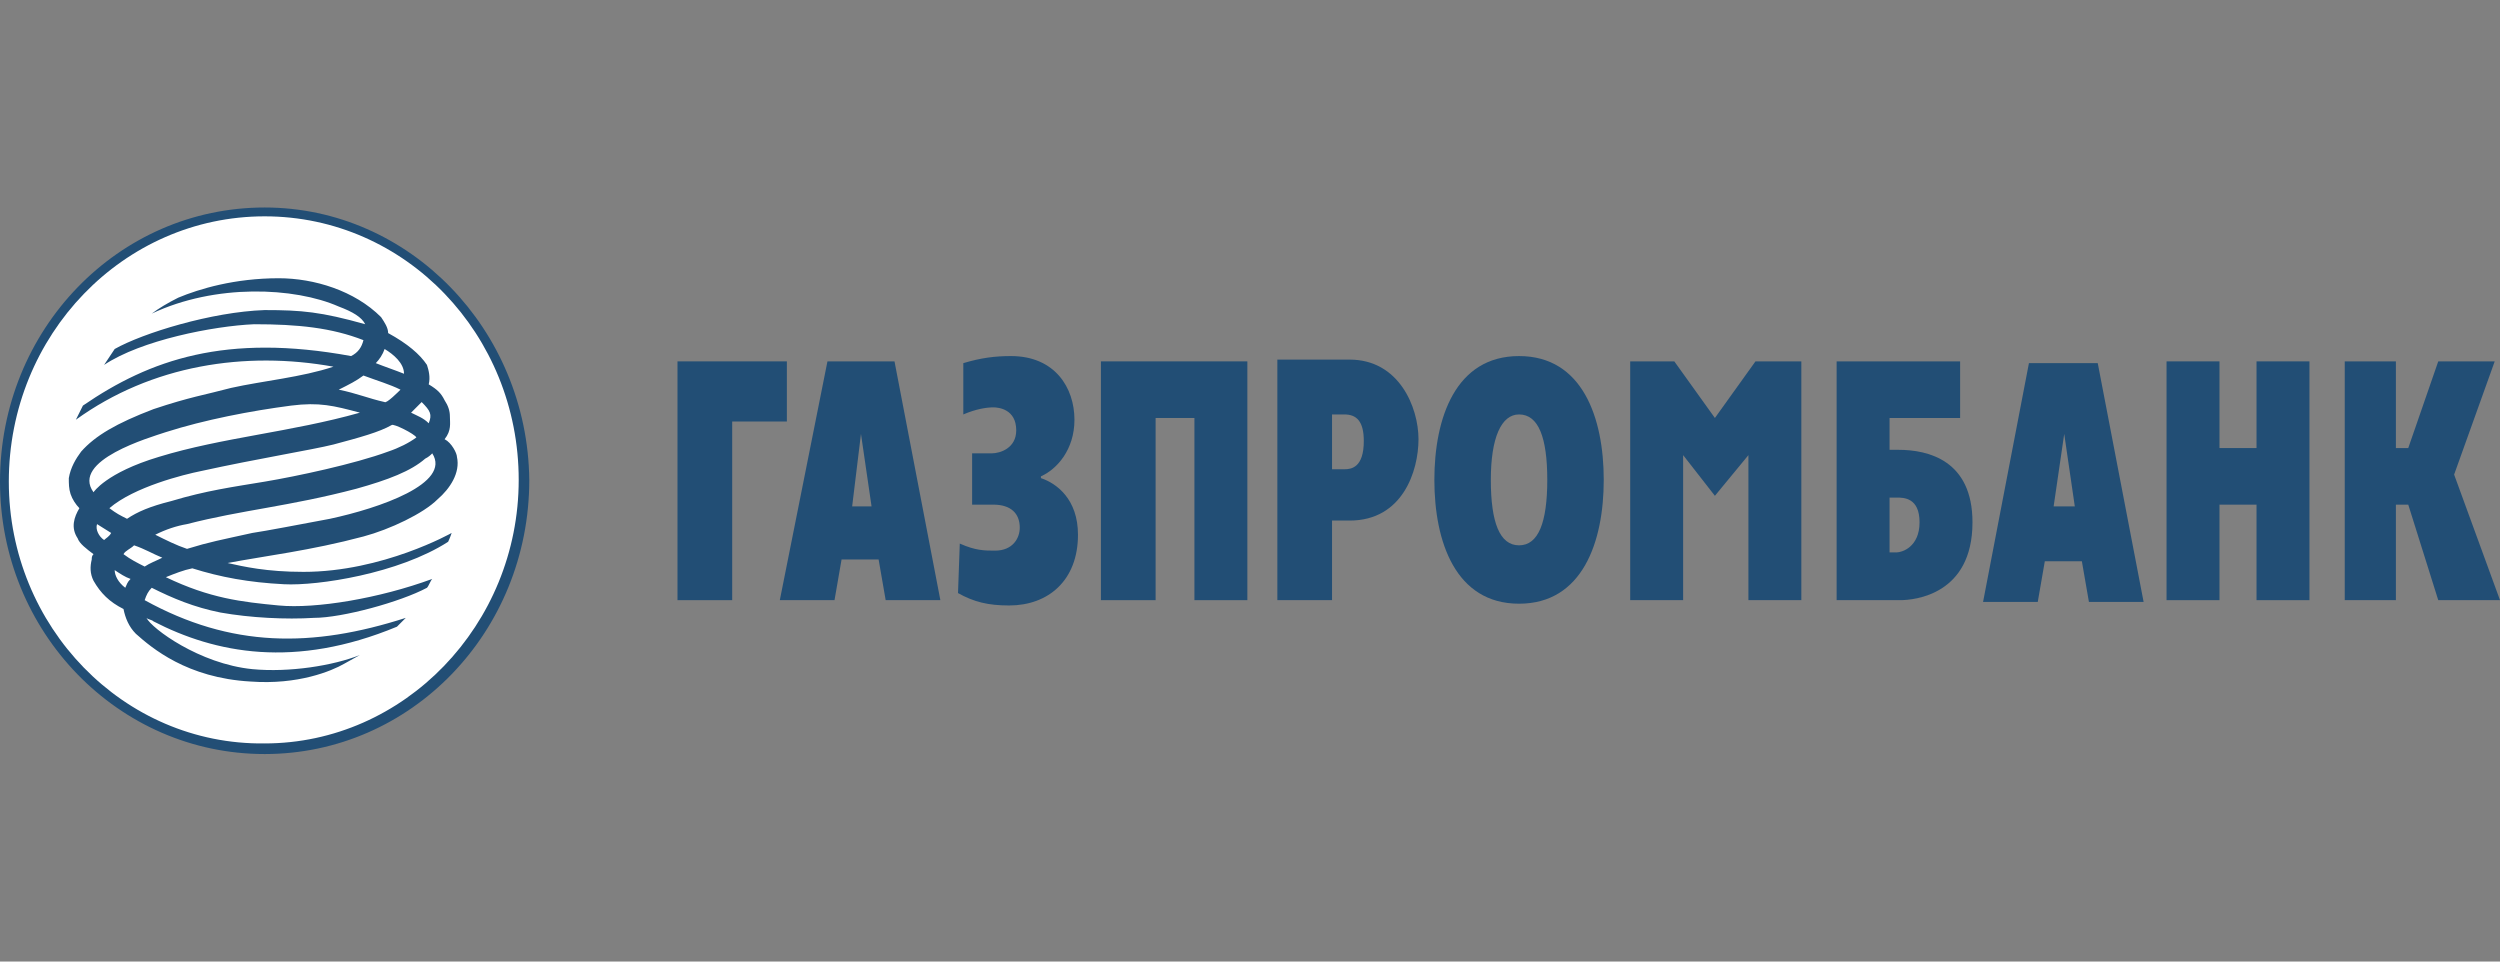 <svg width="260" height="100" viewBox="0 0 260 100" fill="none" xmlns="http://www.w3.org/2000/svg">
<rect x="0" y="0" width="260" height="100" fill="#808080" stroke="none"/>
<path fill-rule="evenodd" clip-rule="evenodd" d="M54.495 50.092C54.495 65.544 42.385 78.053 27.523 78.053C12.661 78.053 0.551 65.544 0.551 50.092C0.551 34.64 12.477 22.131 27.523 22.131C42.385 22.131 54.495 34.64 54.495 50.092Z" fill="white"/>
<path fill-rule="evenodd" clip-rule="evenodd" d="M0.917 50.092C0.917 34.824 12.844 22.499 27.523 22.499C42.202 22.499 53.945 34.824 53.945 49.908C53.945 64.992 42.018 77.317 27.523 77.317C12.844 77.501 0.917 65.176 0.917 50.092ZM0 50.092C0 65.728 12.294 78.421 27.523 78.421C42.752 78.421 55.046 65.728 55.046 49.908C54.862 34.272 42.569 21.579 27.523 21.579C12.294 21.579 0 34.272 0 50.092Z" fill="#224E75"/>
<path fill-rule="evenodd" clip-rule="evenodd" d="M44.954 47.149C44.771 47.333 44.587 47.517 44.22 47.7C42.752 48.988 40.367 49.908 37.064 50.828C30.092 52.667 25.138 53.035 19.45 54.507C18.349 54.691 17.248 55.059 16.147 55.611C17.248 56.163 18.349 56.714 19.45 57.082C21.835 56.346 22.936 56.163 26.239 55.427C27.523 55.243 31.376 54.507 34.312 53.955C39.45 52.851 46.972 50.276 44.954 47.149ZM41.651 40.526C40.55 39.974 39.266 39.606 37.798 39.055C37.064 39.606 36.33 39.974 35.229 40.526C37.064 40.894 38.349 41.446 40 41.814C40.184 41.998 41.468 40.71 41.651 40.526ZM16.514 47.517C23.119 45.493 30.275 44.941 37.431 42.918C34.679 42.182 33.211 41.814 30.275 42.182C26.055 42.734 21.284 43.654 17.248 44.941C15.596 45.493 7.339 47.885 9.725 51.196C9.725 51.196 11.009 49.172 16.514 47.517ZM11.927 59.29C11.927 59.842 12.294 60.577 13.028 61.129C13.211 60.761 13.211 60.577 13.578 60.209C13.028 60.026 12.477 59.658 11.927 59.29ZM15.046 58.922C15.596 58.554 16.147 58.37 16.881 58.002C15.963 57.634 15.046 57.082 13.945 56.714C13.578 57.082 13.028 57.266 12.844 57.634C13.578 58.186 14.312 58.554 15.046 58.922ZM40.734 44.205C39.45 44.941 37.431 45.493 34.679 46.229C32.477 46.781 26.789 47.7 20.918 48.988C19.083 49.356 13.945 50.644 11.376 52.851C12.11 53.403 12.477 53.587 13.211 53.955C14.312 53.219 15.596 52.667 17.798 52.115C21.468 51.012 24.22 50.644 27.523 50.092C30.826 49.54 36.881 48.252 40.367 46.965C41.468 46.597 42.569 46.045 43.303 45.493C43.119 45.125 40.917 44.021 40.734 44.205ZM42.752 42.918C43.486 43.286 44.037 43.47 44.587 44.021C44.954 43.102 44.771 42.734 43.853 41.814C43.486 42.182 43.119 42.55 42.752 42.918ZM11.56 55.427C11.009 55.059 10.642 54.875 10.092 54.507C9.908 55.059 10.275 55.795 10.826 56.163C11.009 55.978 11.376 55.795 11.56 55.427ZM40 36.295C39.817 36.847 39.45 37.399 39.083 37.767C40 38.135 41.101 38.503 42.018 38.871C42.018 37.767 40.917 36.847 40 36.295ZM8.624 42.182C15.596 37.399 23.486 34.64 36.514 37.031C37.248 36.663 37.615 36.111 37.798 35.376C34.495 34.088 31.009 33.72 26.422 33.72C22.202 33.904 14.679 35.376 10.826 37.951L11.927 36.295C14.862 34.64 22.018 32.432 27.523 32.248C31.376 32.248 33.395 32.432 37.982 33.72C37.615 32.984 36.697 32.432 35.229 31.88C30.642 29.857 22.385 29.489 15.78 32.616C16.514 32.064 17.431 31.512 18.532 30.961C20.734 30.041 24.404 28.937 28.991 28.937C32.661 28.937 36.881 30.225 39.633 32.984C40 33.536 40.367 34.088 40.367 34.64C42.385 35.743 43.67 36.847 44.404 37.951C44.587 38.503 44.771 39.239 44.587 39.974C45.505 40.526 45.872 40.894 46.239 41.63C46.606 42.182 46.789 42.734 46.789 43.286C46.789 44.021 46.972 44.757 46.239 45.677C46.972 46.045 47.523 47.149 47.523 47.517C47.89 49.172 46.789 50.828 45.505 51.931C44.037 53.403 40.55 55.059 37.798 55.795C32.294 57.266 27.523 57.818 23.67 58.554C25.321 58.922 27.706 59.474 31.56 59.474C39.817 59.474 46.972 55.427 46.972 55.427C46.972 55.427 46.789 55.978 46.605 56.346C41.468 59.658 33.028 60.945 29.541 60.761C25.872 60.577 22.936 60.026 20 59.106C19.083 59.29 18.165 59.658 17.248 60.026C21.835 62.233 25.138 62.601 28.991 62.969C32.844 63.337 39.45 62.233 44.954 60.209C44.771 60.393 44.587 60.945 44.404 61.129C41.651 62.601 35.596 64.257 32.661 64.257C29.725 64.441 26.055 64.257 22.936 63.705C20.183 63.153 17.982 62.233 15.78 61.129C15.413 61.497 15.229 61.865 15.046 62.417C24.037 67.384 32.477 67.384 42.202 64.257L41.284 65.176C30.642 69.591 22.385 67.936 15.963 64.624C15.78 64.441 15.413 64.441 15.229 64.257C15.78 65.36 20.734 69.039 26.239 69.591C30.092 69.959 34.679 69.223 37.431 68.12L35.78 69.039C34.495 69.775 31.009 71.247 26.055 70.879C19.45 70.511 15.78 67.384 14.129 65.912C13.395 65.176 13.028 64.257 12.844 63.337C11.376 62.601 10.459 61.681 9.725 60.393C9.358 59.658 9.358 58.922 9.541 58.186C9.541 58.002 9.541 57.818 9.725 57.634C8.991 57.082 8.257 56.53 8.073 55.978C7.339 54.875 7.706 53.771 8.257 52.851C7.89 52.483 7.523 51.931 7.339 51.38C7.156 50.828 7.156 50.276 7.156 49.724C7.339 48.62 7.89 47.701 8.44 46.965C9.908 45.309 12.11 44.021 15.963 42.55C19.817 41.262 21.284 41.078 24.037 40.342C27.34 39.606 31.376 39.239 34.679 38.135C25.505 36.479 15.78 37.951 7.89 43.654L8.624 42.182Z" fill="#224E75"/>
<path d="M89.541 45.125L90.642 52.667H88.624L89.541 45.125ZM81.101 62.417H86.789L87.523 58.186H91.376L92.11 62.417H97.798L93.028 37.583H86.055L81.101 62.417Z" fill="#224E75"/>
<path d="M103.119 47.149C104.037 47.149 105.688 46.597 105.688 44.757C105.688 42.55 103.853 42.366 103.303 42.366C102.569 42.366 101.468 42.55 100.184 43.102V37.767C102.018 37.215 103.486 37.031 105.138 37.031C109.725 37.031 111.743 40.342 111.743 43.654C111.743 46.781 109.908 48.804 108.257 49.54V49.724C109.908 50.276 112.11 51.932 112.11 55.611C112.11 60.394 108.991 62.969 104.954 62.969C102.752 62.969 101.284 62.601 99.633 61.681L99.817 56.531C101.468 57.266 102.385 57.266 103.486 57.266C105.321 57.266 106.055 55.979 106.055 54.875C106.055 53.403 105.138 52.483 103.303 52.483H101.101V47.149H103.119Z" fill="#224E75"/>
<path d="M114.495 37.583H129.725V62.417H124.22V43.47H120.183V62.417H114.495V37.583Z" fill="#224E75"/>
<path d="M138.532 43.102H139.816C141.101 43.102 141.835 43.837 141.835 45.861C141.835 48.62 140.55 48.804 139.816 48.804H138.532V43.102ZM133.027 62.417H138.532V54.139H140.367C145.872 54.139 147.523 48.988 147.523 45.677C147.523 42.366 145.505 37.399 140.367 37.399H132.844V62.417H133.027Z" fill="#224E75"/>
<path d="M157.982 56.714C155.963 56.714 155.046 54.323 155.046 49.908C155.046 45.493 156.147 43.102 157.982 43.102C160 43.102 160.917 45.493 160.917 49.908C160.917 54.323 160 56.714 157.982 56.714ZM157.982 62.785C164.587 62.785 166.789 56.346 166.789 49.908C166.789 43.47 164.587 37.031 157.982 37.031C151.376 37.031 149.174 43.47 149.174 49.908C149.174 56.346 151.376 62.785 157.982 62.785Z" fill="#224E75"/>
<path d="M196.514 57.45V51.748H197.248C197.982 51.748 199.633 51.748 199.633 54.323C199.633 56.898 197.798 57.45 197.248 57.45H196.514ZM191.009 62.417H197.615C199.083 62.417 205.138 61.865 205.138 54.323C205.138 47.885 200.551 46.781 197.431 46.781H196.514V43.47H203.853V37.583H191.009V62.417Z" fill="#224E75"/>
<path d="M225.321 37.583H230.826V46.597H234.679V37.583H240.183V62.417H234.679V52.483H230.826V62.417H225.321V37.583Z" fill="#224E75"/>
<path d="M243.853 37.583H249.174V46.597H250.459L253.578 37.583H259.45L255.229 49.356L260 62.417H253.578L250.459 52.483H249.174V62.417H243.853V37.583Z" fill="#224E75"/>
<path d="M70.459 37.583H81.835V43.837H76.147V62.417H70.459V37.583Z" fill="#224E75"/>
<path d="M169.541 37.583H174.128L178.349 43.47L182.569 37.583H187.339V62.417H181.835V47.333L178.349 51.564L175.046 47.333V62.417H169.541V37.583Z" fill="#224E75"/>
<path d="M214.679 45.125L215.78 52.667H213.578L214.679 45.125ZM206.239 62.601H211.927L212.661 58.37H216.514L217.248 62.601H222.936L218.165 37.767H211.009L206.239 62.601Z" fill="#224E75"/>
</svg>
